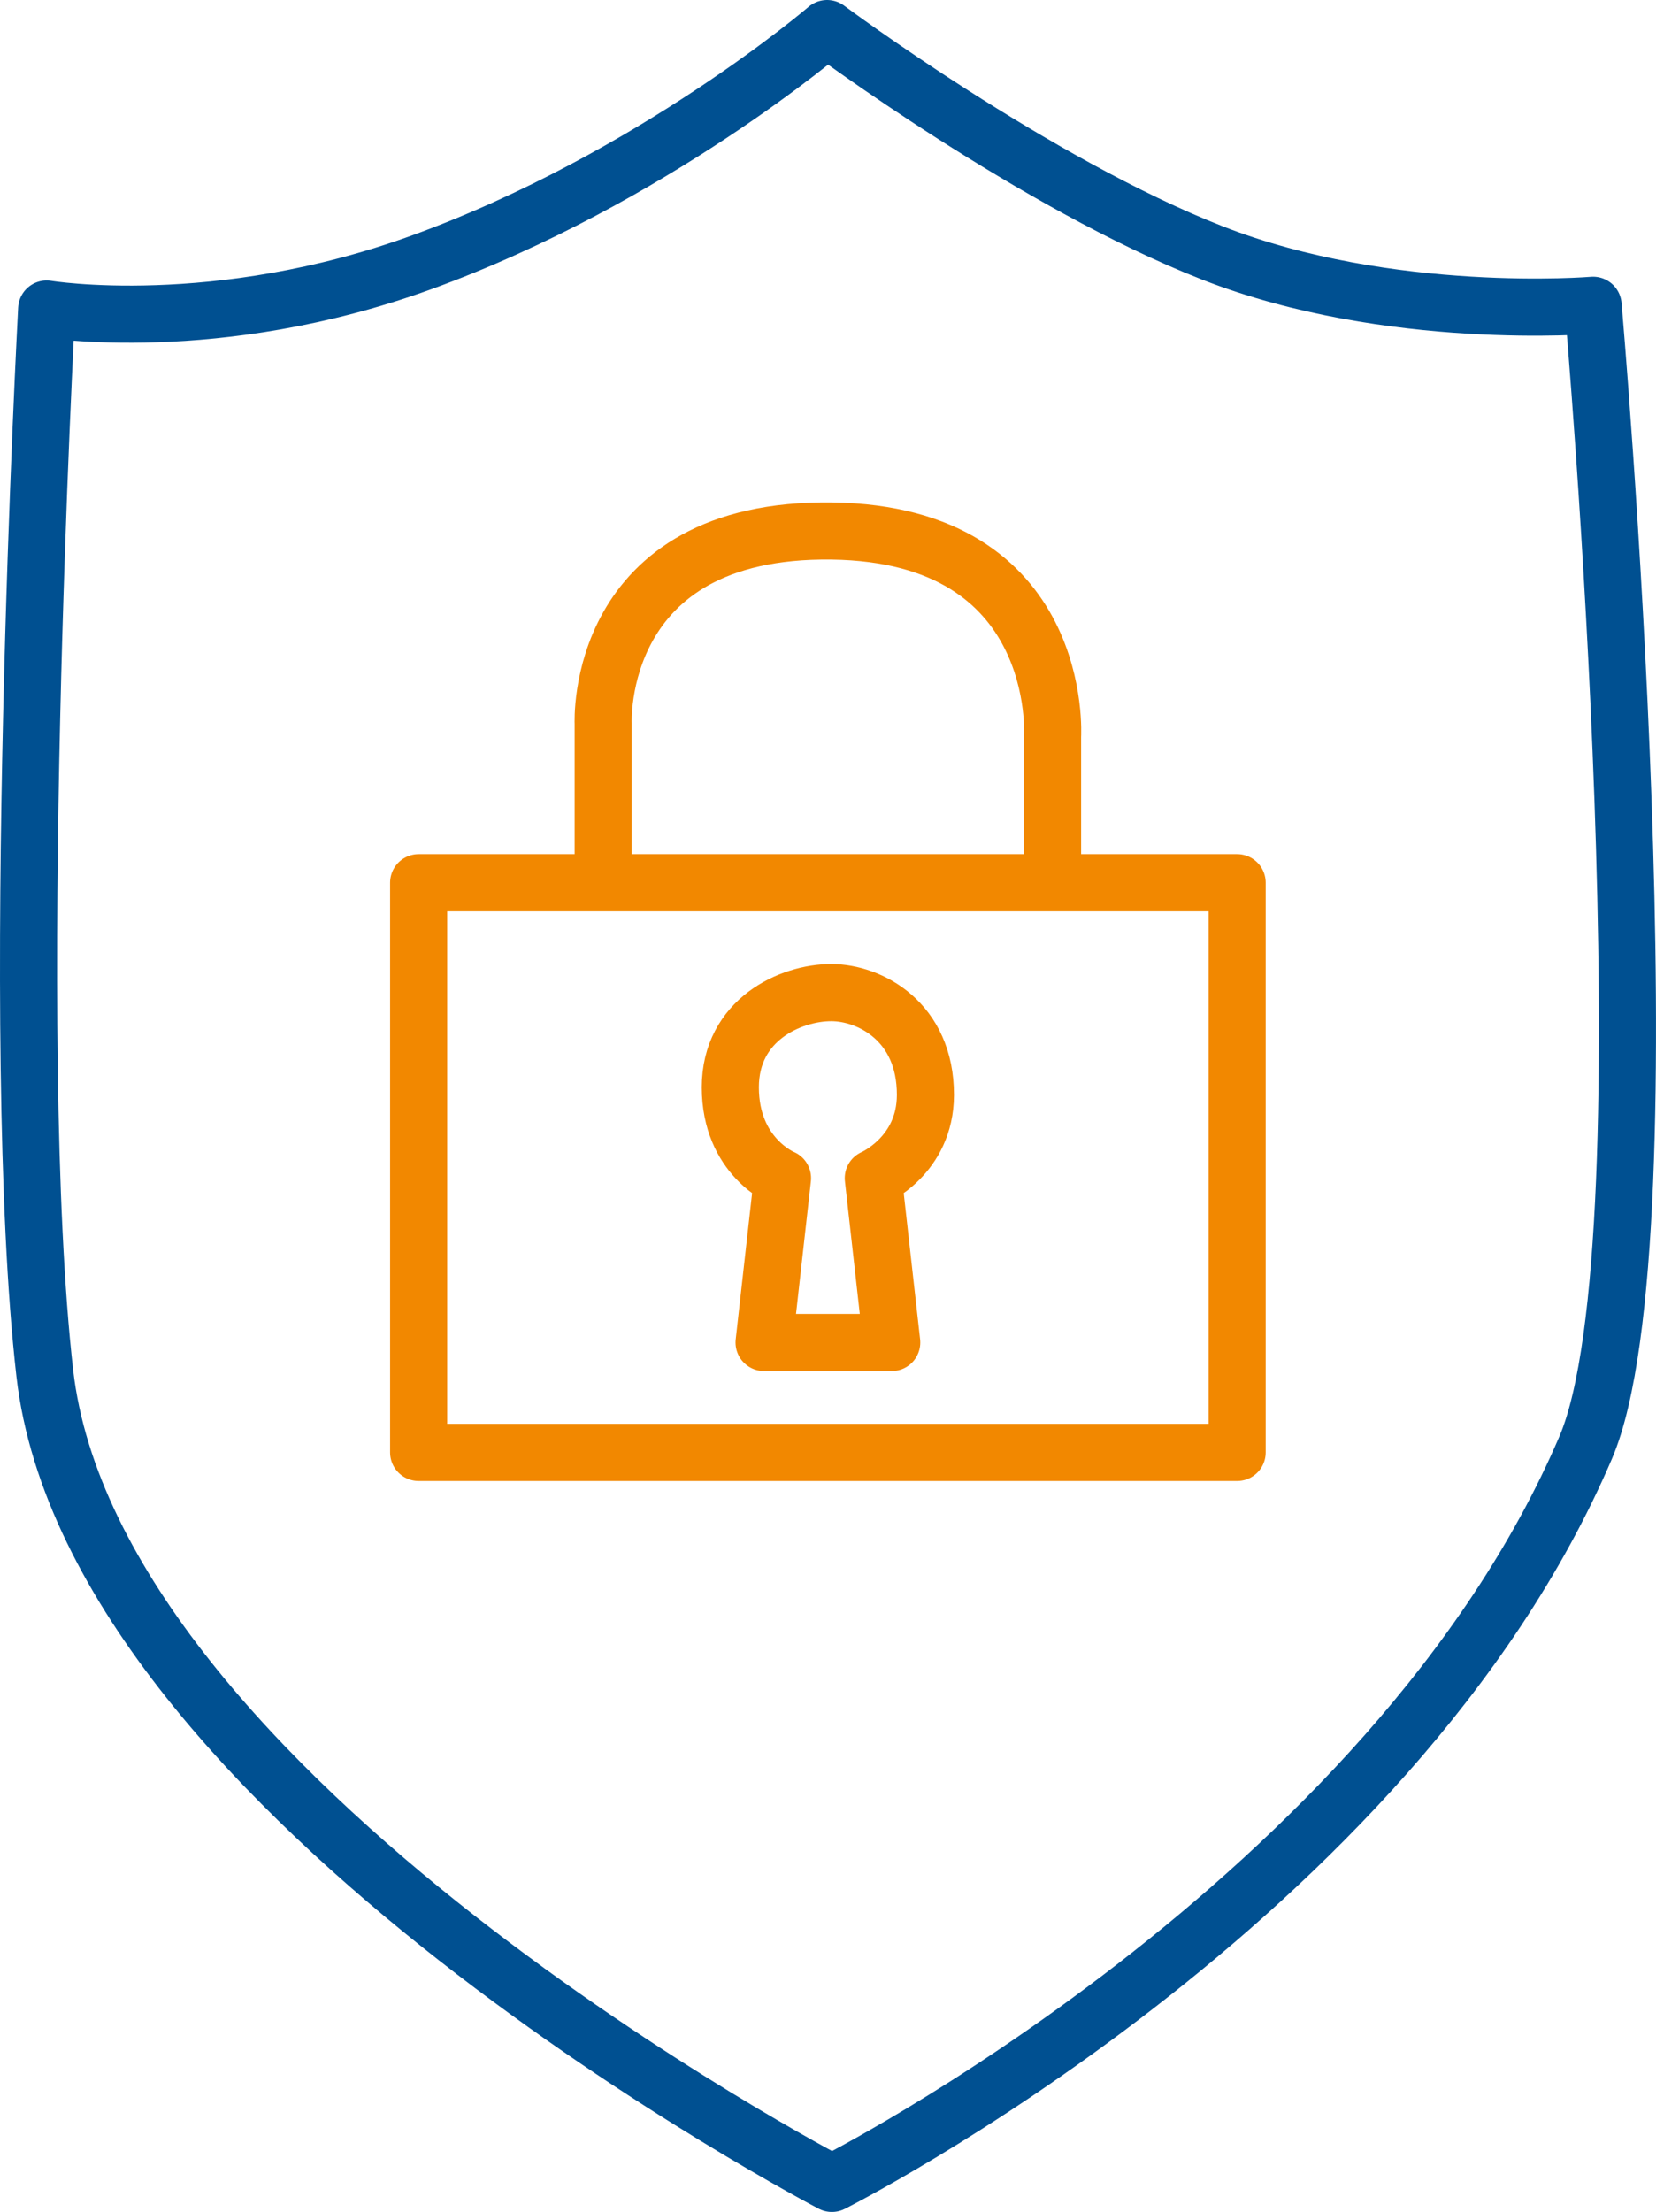 <?xml version="1.0" encoding="UTF-8"?>
<!-- Generator: Adobe Illustrator 26.2.1, SVG Export Plug-In . SVG Version: 6.00 Build 0)  -->
<svg xmlns="http://www.w3.org/2000/svg" xmlns:xlink="http://www.w3.org/1999/xlink" version="1.1" id="Ebene_1" x="0px" y="0px" width="87px" height="116.125px" viewBox="0 0 87 116.125" xml:space="preserve">
<style type="text/css">
	.st0{fill:none;stroke:#F28800;stroke-width:3;stroke-linecap:round;stroke-linejoin:round;stroke-miterlimit:10;}
	.st1{fill:none;stroke:#F28800;stroke-width:3;stroke-linecap:round;stroke-miterlimit:10;}
	.st2{fill:none;stroke:#005091;stroke-width:3;stroke-linecap:round;stroke-linejoin:round;stroke-miterlimit:10;}
</style>
<g>
	<g>
		<path class="st0" d="M48.618,57.489c-0.006,3.19-2.738,4.363-2.738,4.363l0.968,8.628    h-6.706l0.968-8.628c0,0-2.741-1.116-2.741-4.771c0-3.55,3.171-4.97,5.302-4.97    C45.7,52.111,48.627,53.632,48.618,57.489 M64.994,46.342h-43v29.908h43V46.342z"></path>
		<path class="st1" d="M31.69,45.547v-7.553c0,0-0.506-10.284,12.014-10.117    c12.267,0.164,11.593,10.79,11.593,10.79v7.08"></path>
	</g>
	<path class="st2" d="M2.452,16.223c0,0,8.888,1.473,19.697-2.45   C34.302,9.364,43.452,1.5,43.452,1.5s10.941,8.147,20.252,11.784   c9.309,3.637,19.99,2.743,19.99,2.743s4.312,49.001-0.392,59.977   c-10.224,23.855-39.597,38.621-39.597,38.621S4.902,94.428,2.352,72.084   C0.378,54.815,2.452,16.223,2.452,16.223z"></path>
</g>
</svg>
